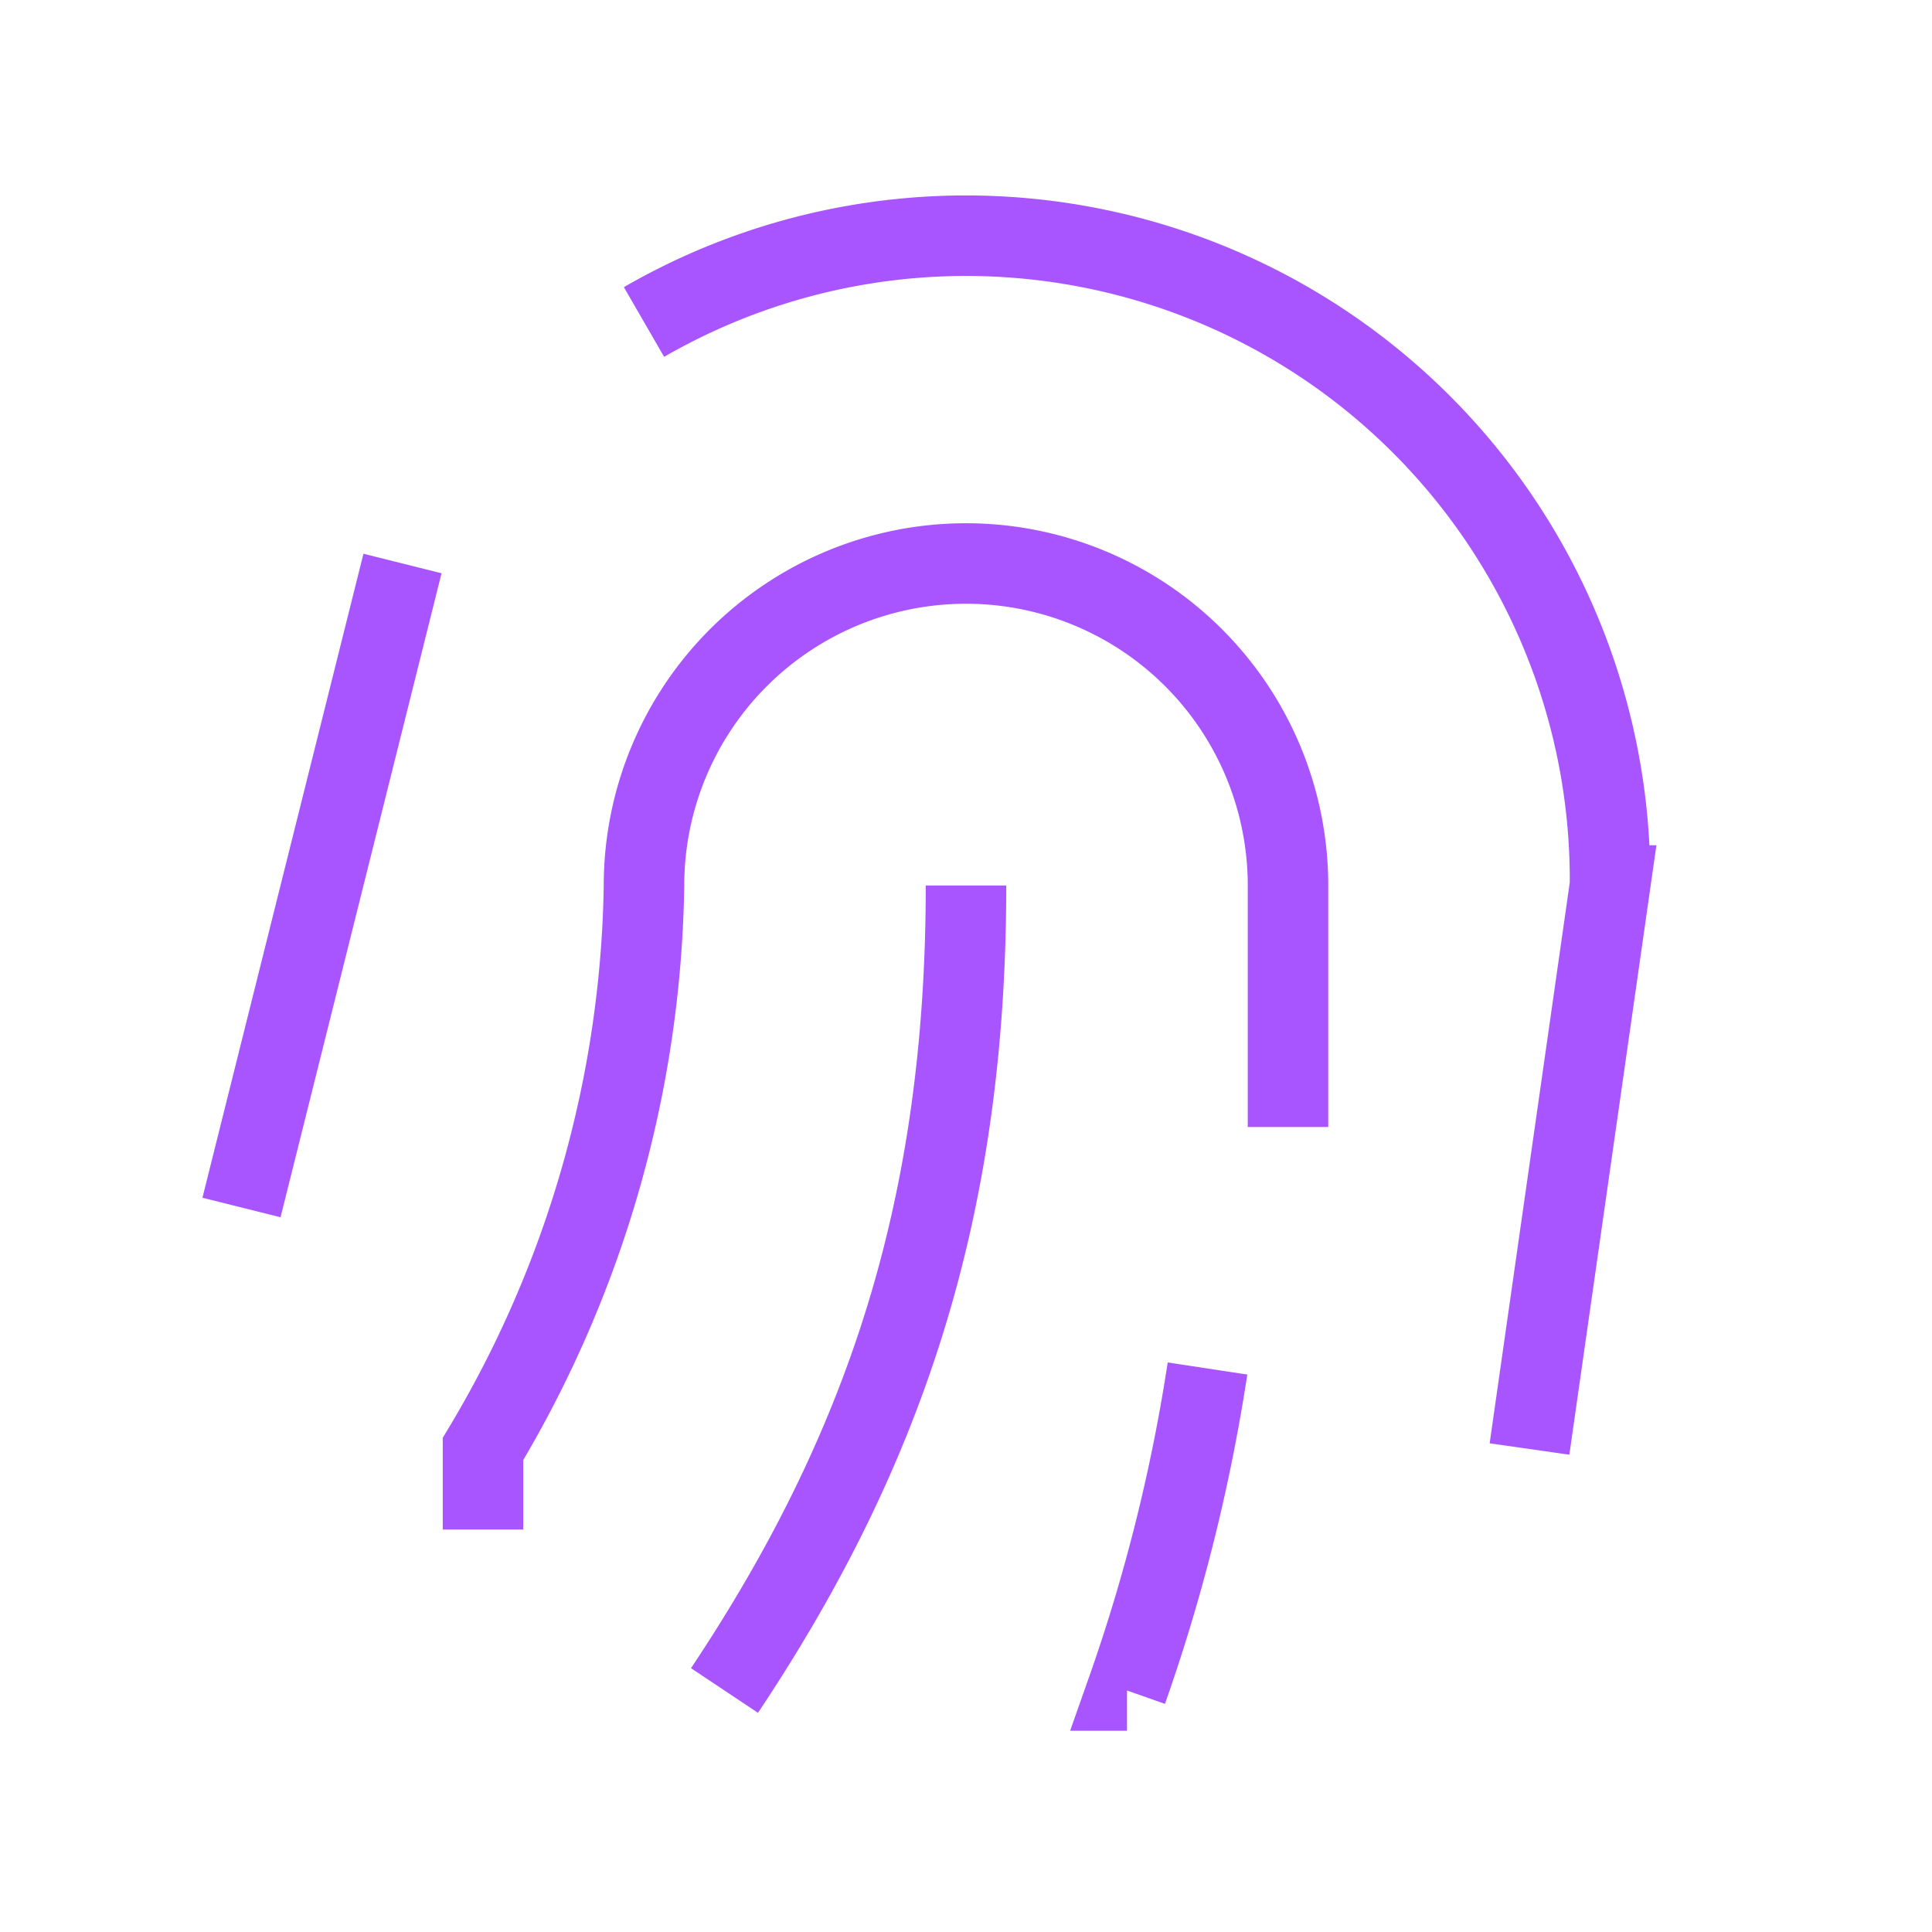 <svg xmlns="http://www.w3.org/2000/svg" fill="none" stroke="#A855FF" viewBox="0 0 24 24">
  <path d="M12 11c0 4-1 7-3 10m-3-2v-1a14 14 0 0 0 2-7 4 4 0 1 1 8 0v3m-2 7a22 22 0 0 0 1-4m4 1 1-7A8 8 0 0 0 8 4M3 15l1-4 1-4"/>
</svg>
